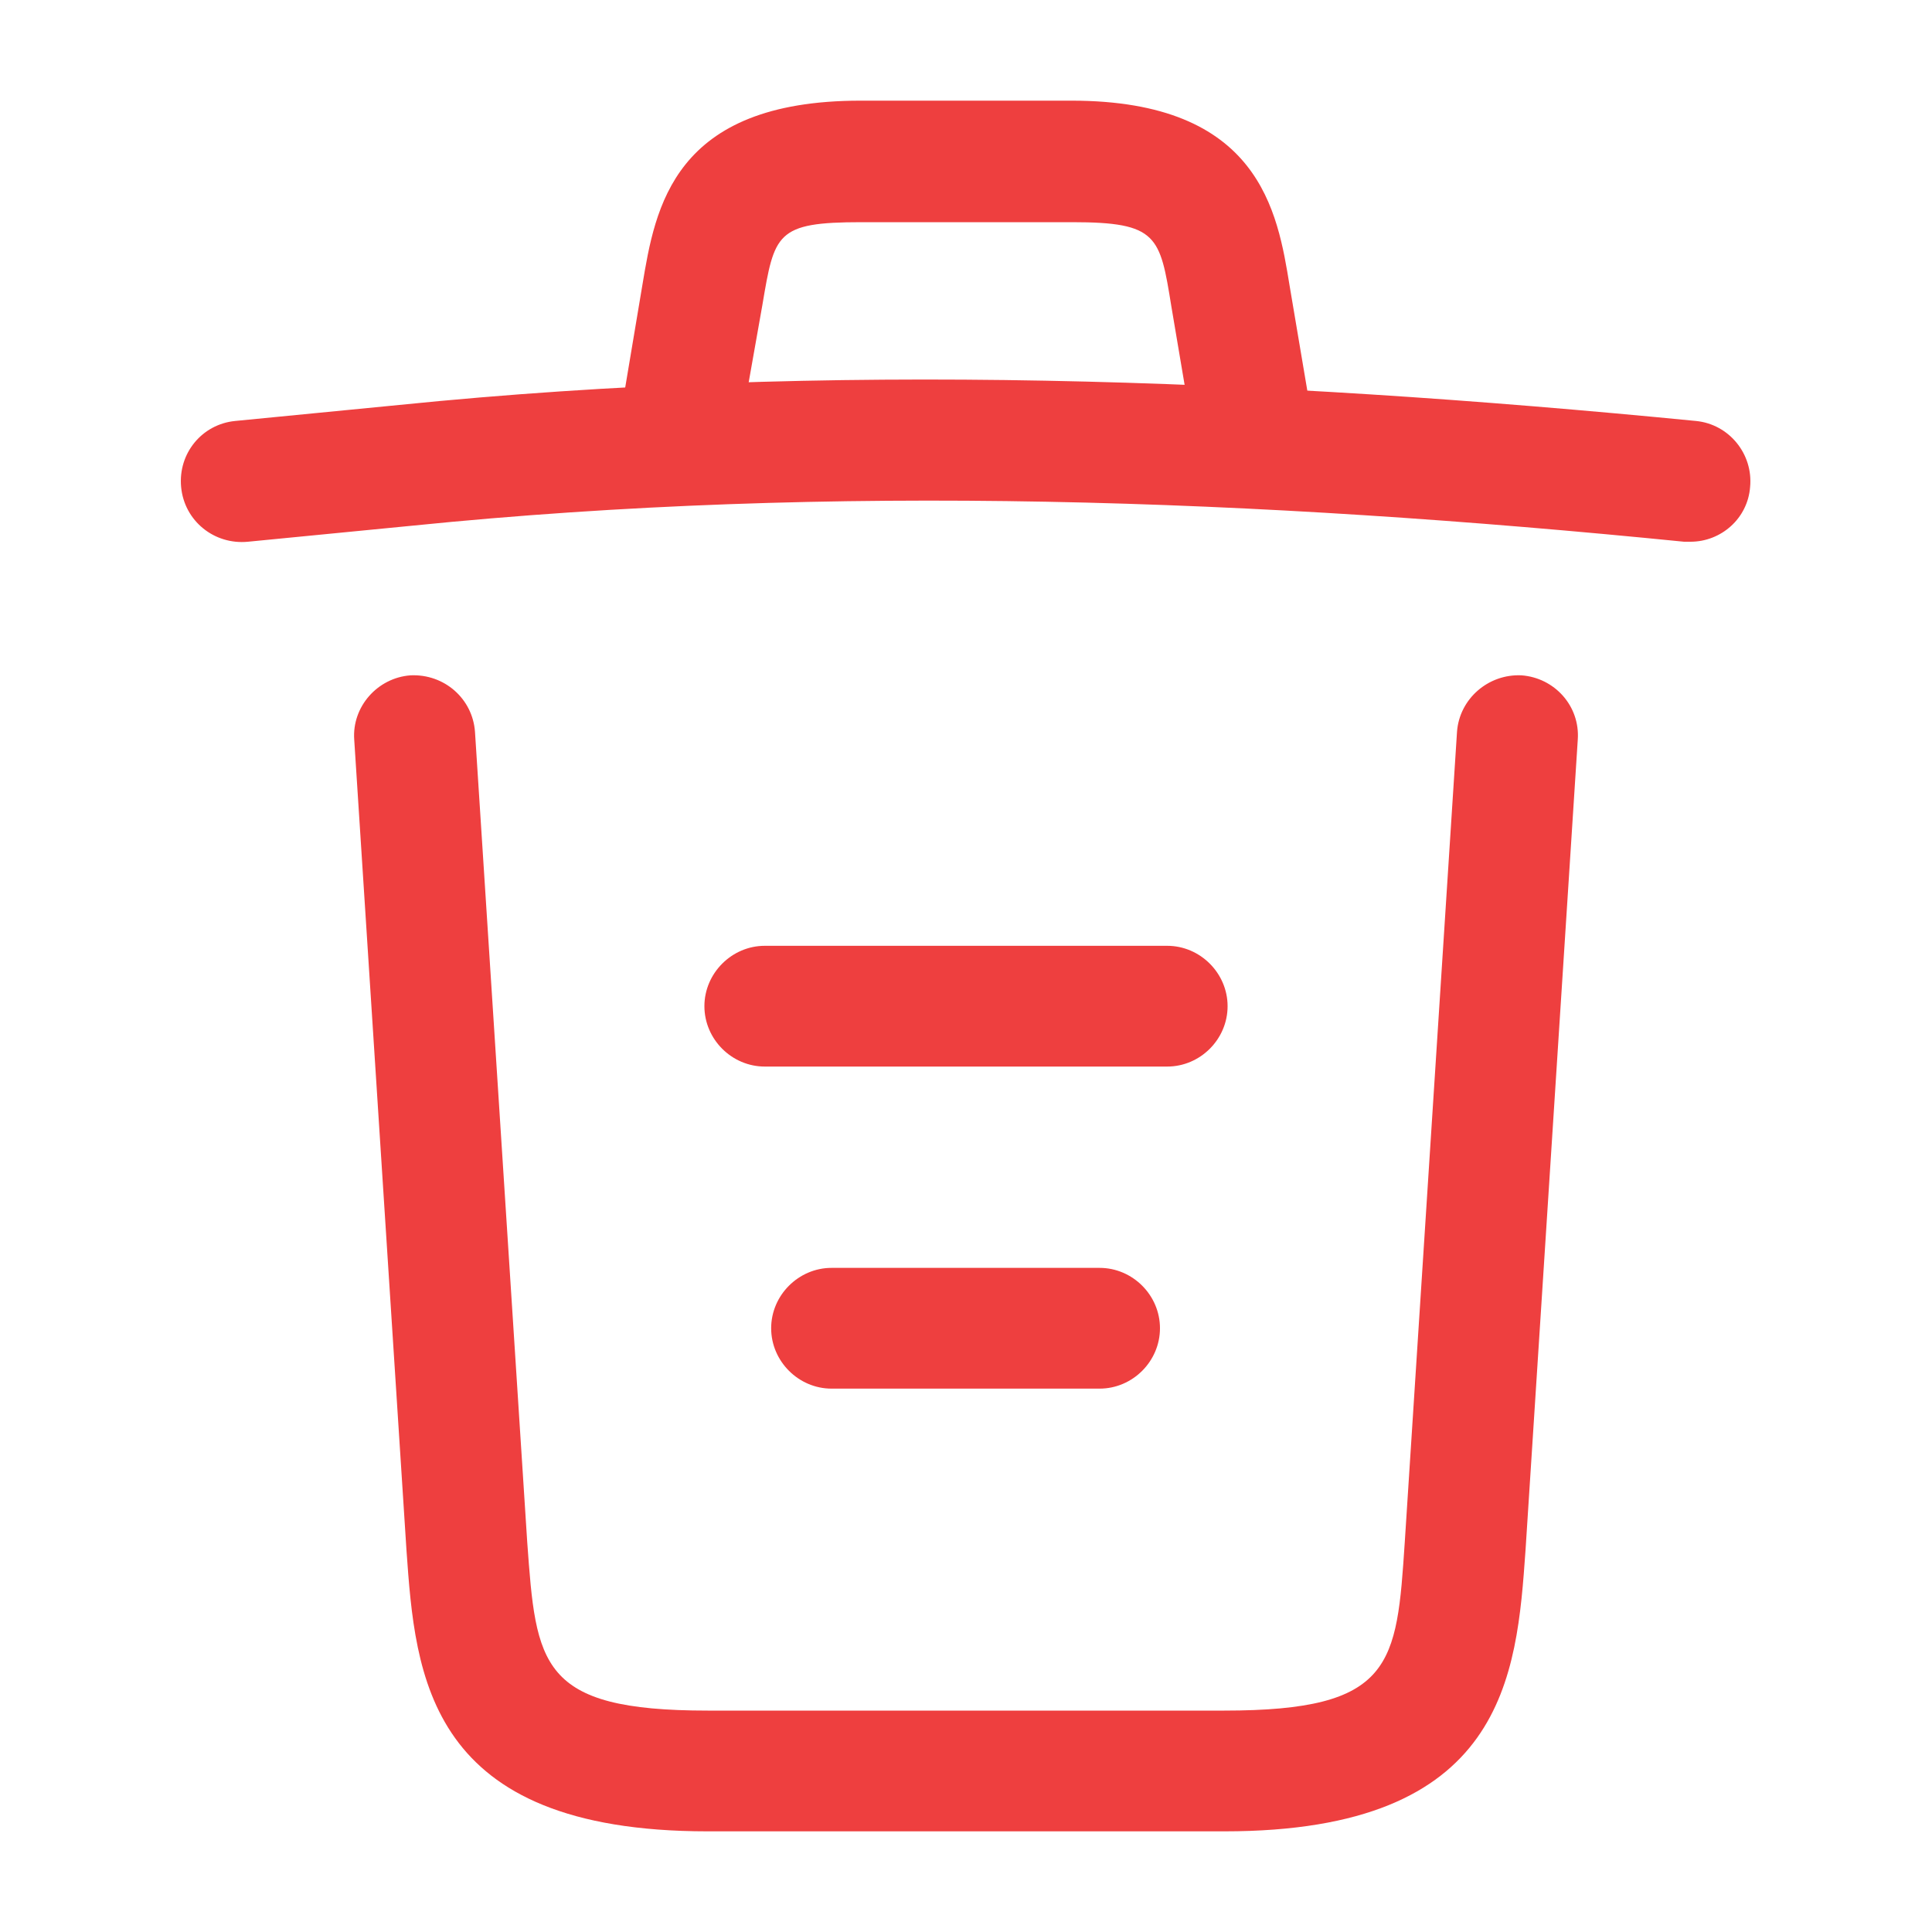 <svg width="20" height="20" viewBox="0 0 20 20" fill="none" xmlns="http://www.w3.org/2000/svg">
<path d="M17.5 5.608C17.483 5.608 17.458 5.608 17.433 5.608C13.025 5.167 8.625 5 4.267 5.442L2.567 5.608C2.217 5.642 1.908 5.392 1.875 5.042C1.842 4.692 2.092 4.392 2.433 4.358L4.133 4.192C8.567 3.742 13.058 3.917 17.558 4.358C17.9 4.392 18.15 4.7 18.117 5.042C18.092 5.367 17.817 5.608 17.5 5.608Z" fill="#EE3F3F"/>
<path d="M7.083 4.766C7.05 4.766 7.017 4.766 6.975 4.758C6.642 4.7 6.408 4.375 6.467 4.042L6.65 2.95C6.783 2.15 6.967 1.042 8.908 1.042H11.092C13.042 1.042 13.225 2.192 13.35 2.958L13.533 4.042C13.592 4.383 13.358 4.708 13.025 4.758C12.683 4.816 12.358 4.583 12.308 4.25L12.125 3.167C12.008 2.442 11.983 2.3 11.1 2.3H8.917C8.033 2.3 8.017 2.417 7.892 3.158L7.7 4.242C7.65 4.55 7.383 4.766 7.083 4.766Z" fill="#EE3F3F"/>
<path d="M12.675 18.958H7.325C4.417 18.958 4.3 17.35 4.208 16.05L3.667 7.658C3.642 7.316 3.908 7.016 4.25 6.991C4.6 6.975 4.892 7.233 4.917 7.575L5.458 15.966C5.55 17.233 5.583 17.708 7.325 17.708H12.675C14.425 17.708 14.458 17.233 14.542 15.966L15.083 7.575C15.108 7.233 15.408 6.975 15.75 6.991C16.092 7.016 16.358 7.308 16.333 7.658L15.792 16.05C15.7 17.35 15.583 18.958 12.675 18.958Z" fill="#EE3F3F"/>
<path d="M11.383 14.375H8.608C8.267 14.375 7.983 14.092 7.983 13.75C7.983 13.408 8.267 13.125 8.608 13.125H11.383C11.725 13.125 12.008 13.408 12.008 13.75C12.008 14.092 11.725 14.375 11.383 14.375Z" fill="#EE3F3F"/>
<path d="M12.083 11.041H7.917C7.575 11.041 7.292 10.758 7.292 10.416C7.292 10.075 7.575 9.791 7.917 9.791H12.083C12.425 9.791 12.708 10.075 12.708 10.416C12.708 10.758 12.425 11.041 12.083 11.041Z" fill="#EE3F3F"/>
</svg>
